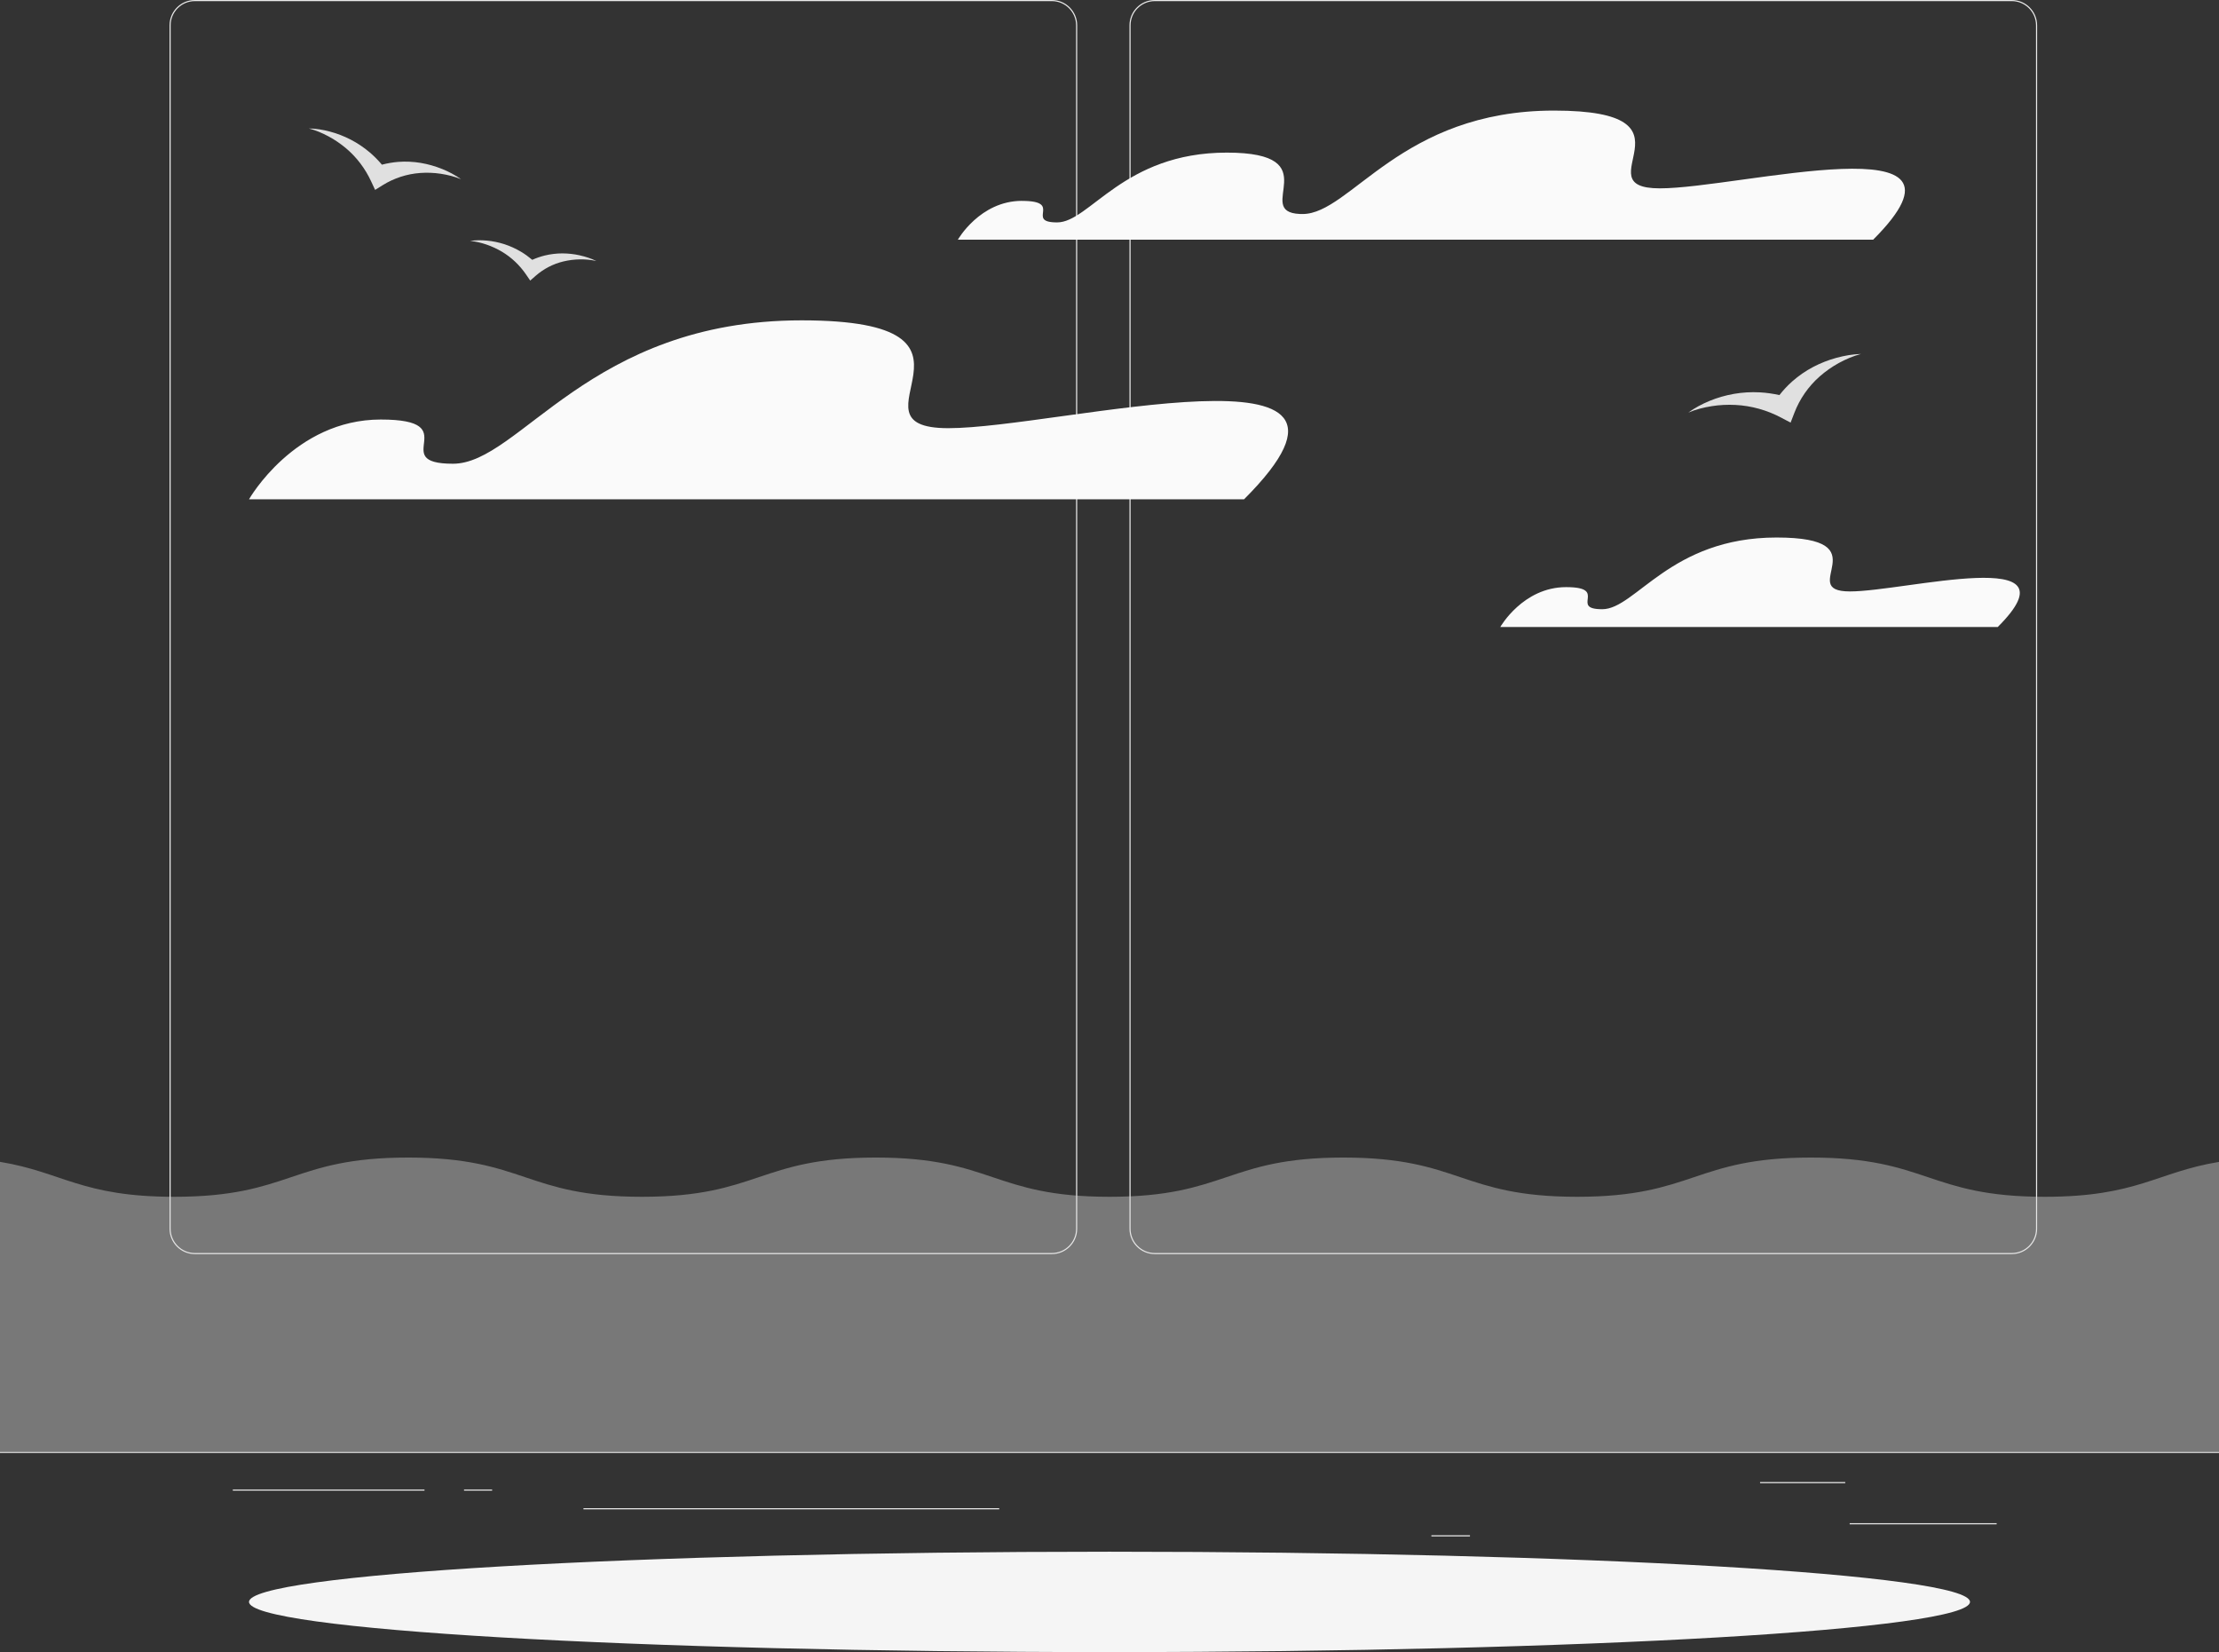 <svg width="360" height="268" viewBox="0 0 360 268" fill="none" xmlns="http://www.w3.org/2000/svg">
<rect x="0" y="0" width="360" height="268" fill="#333333" stroke="none"/>
<g clip-path="url(#clip0_140_11291)">
<path d="M360 235.519H0V235.698H360V235.519Z" fill="#EBEBEB"/>
<path d="M323.928 247.091H300.082V247.271H323.928V247.091Z" fill="#EBEBEB"/>
<path d="M238.478 249.048H232.222V249.228H238.478V249.048Z" fill="#EBEBEB"/>
<path d="M299.362 240.417H285.545V240.597H299.362V240.417Z" fill="#EBEBEB"/>
<path d="M68.868 241.625H37.771V241.805H68.868V241.625Z" fill="#EBEBEB"/>
<path d="M79.841 241.625H75.283V241.805H79.841V241.625Z" fill="#EBEBEB"/>
<path d="M162.108 244.66H94.658V244.84H162.108V244.66Z" fill="#EBEBEB"/>
<path d="M170.647 203.44H31.615C29.347 203.44 27.504 201.599 27.504 199.333V4.107C27.504 1.841 29.347 0 31.615 0H170.647C172.915 0 174.758 1.841 174.758 4.107V199.333C174.758 201.599 172.915 203.44 170.647 203.44ZM31.615 0.18C29.448 0.18 27.684 1.942 27.684 4.107V199.333C27.684 201.498 29.448 203.26 31.615 203.26H170.647C172.814 203.26 174.578 201.498 174.578 199.333V4.107C174.578 1.942 172.814 0.18 170.647 0.18H31.615Z" fill="#EBEBEB"/>
<path d="M326.383 203.44H187.351C185.083 203.44 183.24 201.599 183.24 199.333V4.107C183.24 1.841 185.083 0 187.351 0H326.383C328.651 0 330.494 1.841 330.494 4.107V199.333C330.494 201.599 328.651 203.44 326.383 203.44ZM187.351 0.18C185.184 0.18 183.42 1.942 183.42 4.107V199.333C183.42 201.498 185.184 203.26 187.351 203.26H326.383C328.55 203.26 330.314 201.498 330.314 199.333V4.107C330.314 1.942 328.55 0.18 326.383 0.18H187.351Z" fill="#EBEBEB"/>
<path opacity="0.4" d="M360 188.472V235.519H0V188.472C10.116 190.134 13.226 194.14 28.274 194.14C47.239 194.14 47.239 187.775 66.211 187.775C85.183 187.775 85.176 194.14 104.141 194.14C123.106 194.14 123.106 187.775 142.078 187.775C161.05 187.775 161.042 194.14 180.007 194.14C198.972 194.14 198.972 187.775 217.944 187.775C236.916 187.775 236.909 194.14 255.874 194.14C274.838 194.14 274.838 187.775 293.803 187.775C312.768 187.775 312.775 194.14 331.74 194.14C346.781 194.14 349.891 190.134 360 188.48V188.472Z" fill="#E0E0E0"/>
<path d="M201.823 80.995H40.399C40.399 80.995 47.75 68.055 61.762 68.055C75.773 68.055 62.64 75.226 73.49 75.226C84.341 75.226 95.551 51.966 130.039 51.966C164.527 51.966 135.994 69.458 153.85 69.458C171.706 69.458 228.874 53.98 201.823 81.002V80.995Z" fill="#FAFAFA"/>
<path d="M324.108 101.716H243.396C243.396 101.716 247.075 95.243 254.074 95.243C261.072 95.243 254.513 98.825 259.942 98.825C265.37 98.825 270.972 87.195 288.216 87.195C305.46 87.195 291.19 95.941 300.125 95.941C309.06 95.941 337.637 88.202 324.108 101.709V101.716Z" fill="#FAFAFA"/>
<path d="M165.794 32.589C172.613 32.589 166.219 36.078 171.504 36.078C176.789 36.078 182.239 24.757 199.03 24.757C215.82 24.757 203.076 34.387 210.895 34.711C211.032 34.711 211.169 34.718 211.32 34.718C219.154 34.718 227.232 17.938 252.115 17.938C276.998 17.938 256.406 30.554 269.287 30.554C282.168 30.554 323.402 19.391 303.89 38.883H155.398C155.398 38.883 158.976 32.582 165.794 32.582V32.589Z" fill="#FAFAFA"/>
<path d="M71.683 27.396C70.582 26.95 69.437 26.627 68.249 26.425C67.068 26.231 65.851 26.166 64.62 26.26C63.734 26.332 62.842 26.483 61.963 26.713C61.344 25.986 60.682 25.31 59.976 24.713C58.997 23.886 57.953 23.196 56.873 22.635C55.786 22.081 54.67 21.642 53.532 21.347C52.395 21.045 51.242 20.851 50.098 20.837C51.214 21.124 52.279 21.578 53.287 22.117C54.295 22.656 55.246 23.311 56.117 24.037C57.867 25.505 59.256 27.36 60.199 29.396L60.855 30.805L62.1 30.029C63.907 28.907 65.995 28.216 68.184 28.058C69.278 27.979 70.394 28.022 71.503 28.187C72.612 28.36 73.728 28.626 74.801 29.072C73.836 28.382 72.778 27.835 71.683 27.389V27.396Z" fill="#E0E0E0"/>
<path d="M94.068 41.422C93.146 41.213 92.203 41.112 91.246 41.105C90.288 41.105 89.323 41.22 88.373 41.45C87.689 41.623 87.005 41.853 86.35 42.148C85.766 41.659 85.162 41.213 84.528 40.839C83.657 40.321 82.743 39.911 81.821 39.609C80.892 39.314 79.956 39.12 79.027 39.034C78.099 38.947 77.162 38.947 76.263 39.084C77.177 39.163 78.07 39.379 78.934 39.674C79.798 39.969 80.626 40.357 81.41 40.818C82.973 41.745 84.305 43.018 85.32 44.493L86.019 45.514L86.897 44.745C88.171 43.63 89.719 42.81 91.418 42.407C92.268 42.206 93.147 42.091 94.046 42.076C94.939 42.062 95.854 42.134 96.754 42.342C95.904 41.925 95.004 41.637 94.082 41.429L94.068 41.422Z" fill="#E0E0E0"/>
<path d="M297.936 58.044C296.64 58.396 295.373 58.892 294.163 59.525C292.961 60.158 291.816 60.942 290.772 61.863C290.016 62.532 289.318 63.28 288.684 64.092C287.626 63.855 286.56 63.704 285.516 63.647C284.069 63.567 282.643 63.661 281.275 63.898C279.907 64.143 278.597 64.517 277.366 65.028C276.134 65.538 274.954 66.157 273.91 66.926C275.112 66.416 276.386 66.099 277.675 65.891C278.964 65.682 280.267 65.624 281.556 65.689C284.148 65.819 286.675 66.538 288.936 67.732L290.498 68.559L291.096 67.005C291.96 64.747 293.364 62.69 295.236 61.05C296.172 60.23 297.209 59.496 298.325 58.885C299.448 58.274 300.643 57.756 301.918 57.418C300.571 57.454 299.239 57.691 297.943 58.044H297.936Z" fill="#E0E0E0"/>
<path d="M180 268C257.099 268 319.601 264.355 319.601 259.858C319.601 255.361 257.099 251.716 180 251.716C102.901 251.716 40.399 255.361 40.399 259.858C40.399 264.355 102.901 268 180 268Z" fill="#F5F5F5"/>
</g>
<defs>
<clipPath id="clip0_140_11291">
<rect width="360" height="268" fill="white"/>
</clipPath>
</defs>
</svg>

